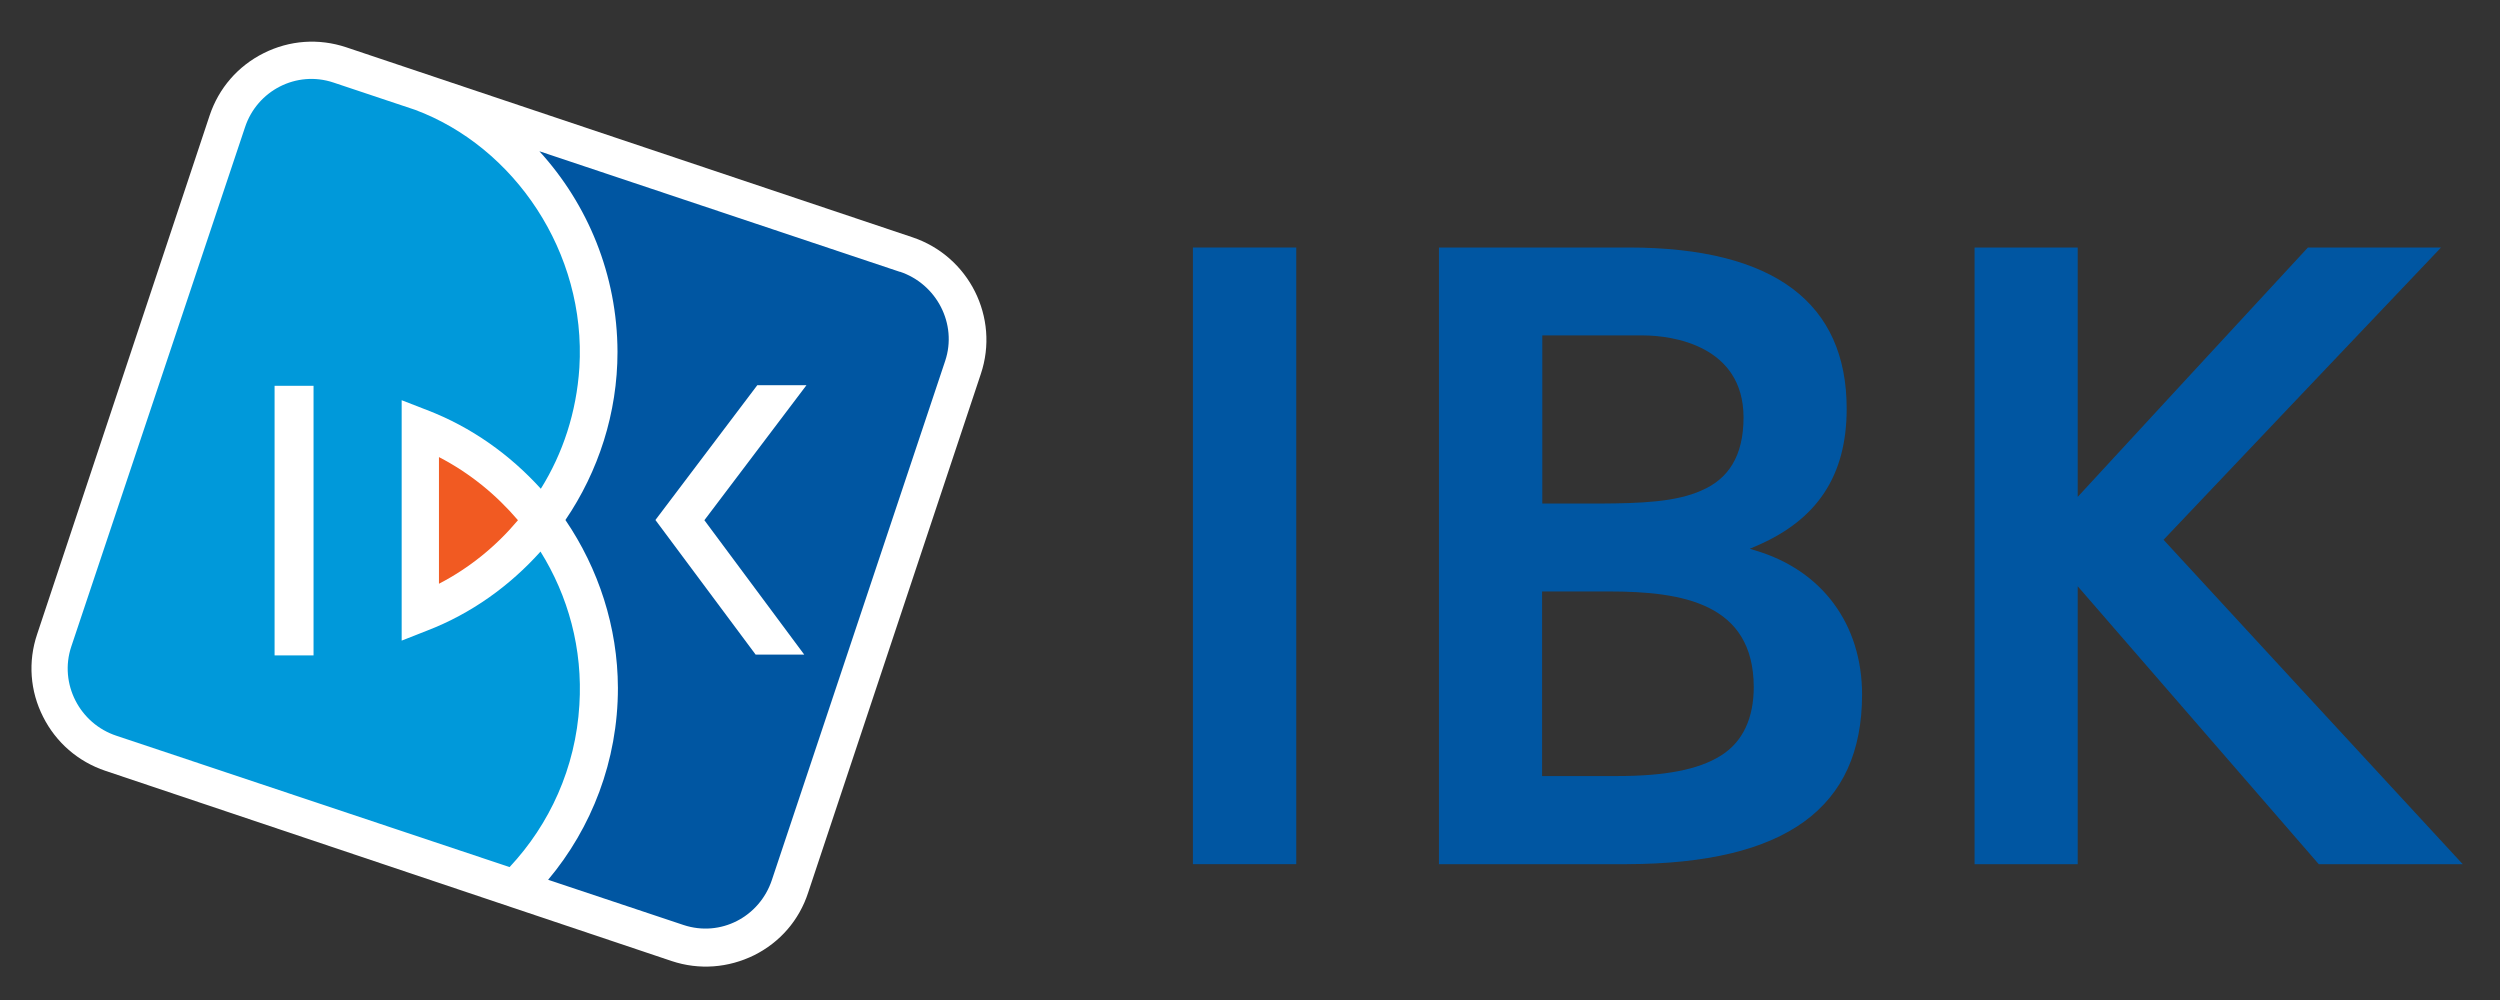 <svg xmlns="http://www.w3.org/2000/svg" width="60" height="24" viewBox="0 0 60 24" color="#0056A2" fill="none">
<rect x="0" y="0" width="60" height="24" fill="#333333" stroke="none"/>
<path d="M6.33 1.275C5.71 1.585 5.25 2.115 5.03 2.775L0.89 15.225C0.67 15.88 0.72 16.585 1.035 17.205C1.345 17.82 1.875 18.28 2.53 18.5L16.12 23.065C16.78 23.285 17.48 23.23 18.1 22.925C18.72 22.615 19.18 22.085 19.395 21.425L23.54 8.975C23.995 7.62 23.255 6.15 21.9 5.695L8.31 1.135C7.65 0.915 6.95 0.965 6.33 1.275Z" fill="white"/>
<path d="M12.975 13.235C12.235 14.06 11.315 14.725 10.25 15.135L9.64 15.375V9.605L10.245 9.84C11.315 10.25 12.235 10.91 12.98 11.73C13.51 10.88 13.835 9.895 13.905 8.825C14.075 6.055 12.34 3.52 9.96 2.635L8 1.98C7.115 1.685 6.17 2.175 5.88 3.055L1.71 15.52C1.415 16.405 1.91 17.37 2.8 17.66L12.23 20.81C13.19 19.785 13.815 18.43 13.905 16.92C13.99 15.57 13.635 14.3 12.97 13.235M7.525 9.26V15.73H6.59V9.26H7.525Z" fill="#0099DA"/>
<path d="M21.6 6.525L12.945 3.63C14.105 4.9 14.815 6.595 14.82 8.445C14.82 9.91 14.365 11.31 13.57 12.48C14.365 13.65 14.825 15.045 14.83 16.51C14.83 18.26 14.2 19.87 13.155 21.115L16.405 22.2C17.295 22.495 18.23 22.005 18.525 21.12L22.685 8.66C22.98 7.775 22.48 6.815 21.595 6.52M19.305 15.71H18.135L15.73 12.48L18.175 9.245H19.355L16.905 12.485L19.305 15.715V15.71Z" fill="#0056A2"/>
<path d="M12.431 12.485C11.906 11.87 11.27 11.35 10.535 10.97V14.01C11.27 13.63 11.911 13.105 12.431 12.485Z" fill="#F15A22"/>
<path d="M31.11 5.94H28.63V20.74H31.11V5.94Z" fill="currentColor"/>
<path d="M34.535 5.94V20.74H39.04C42.875 20.73 44.685 19.38 44.69 16.675C44.69 14.98 43.73 13.69 42.14 13.215L41.995 13.17L42.135 13.11C43.61 12.485 44.32 11.42 44.32 9.81C44.32 7.28 42.595 5.945 39.1 5.94H34.53M38.615 14.195C40.385 14.195 42.085 14.48 42.09 16.49C42.09 17.215 41.84 17.8 41.3 18.135C40.76 18.475 39.95 18.625 38.815 18.625H37.01V14.195H38.61M39.43 8.05C40.14 8.05 41.84 8.295 41.845 10.015C41.845 10.965 41.465 11.5 40.84 11.77C40.22 12.05 39.37 12.08 38.41 12.085H37.015V8.05H39.43Z" fill="currentColor"/>
<path d="M58.585 5.94C57.805 6.755 51.925 12.955 51.925 12.955C51.925 12.955 58.3 19.875 59.105 20.74H55.65C55.33 20.37 49.865 14.07 49.865 14.07V20.74H47.39V5.94H49.865V11.925C49.865 11.925 55.08 6.27 55.39 5.94H58.585Z" fill="currentColor"/>
</svg>
